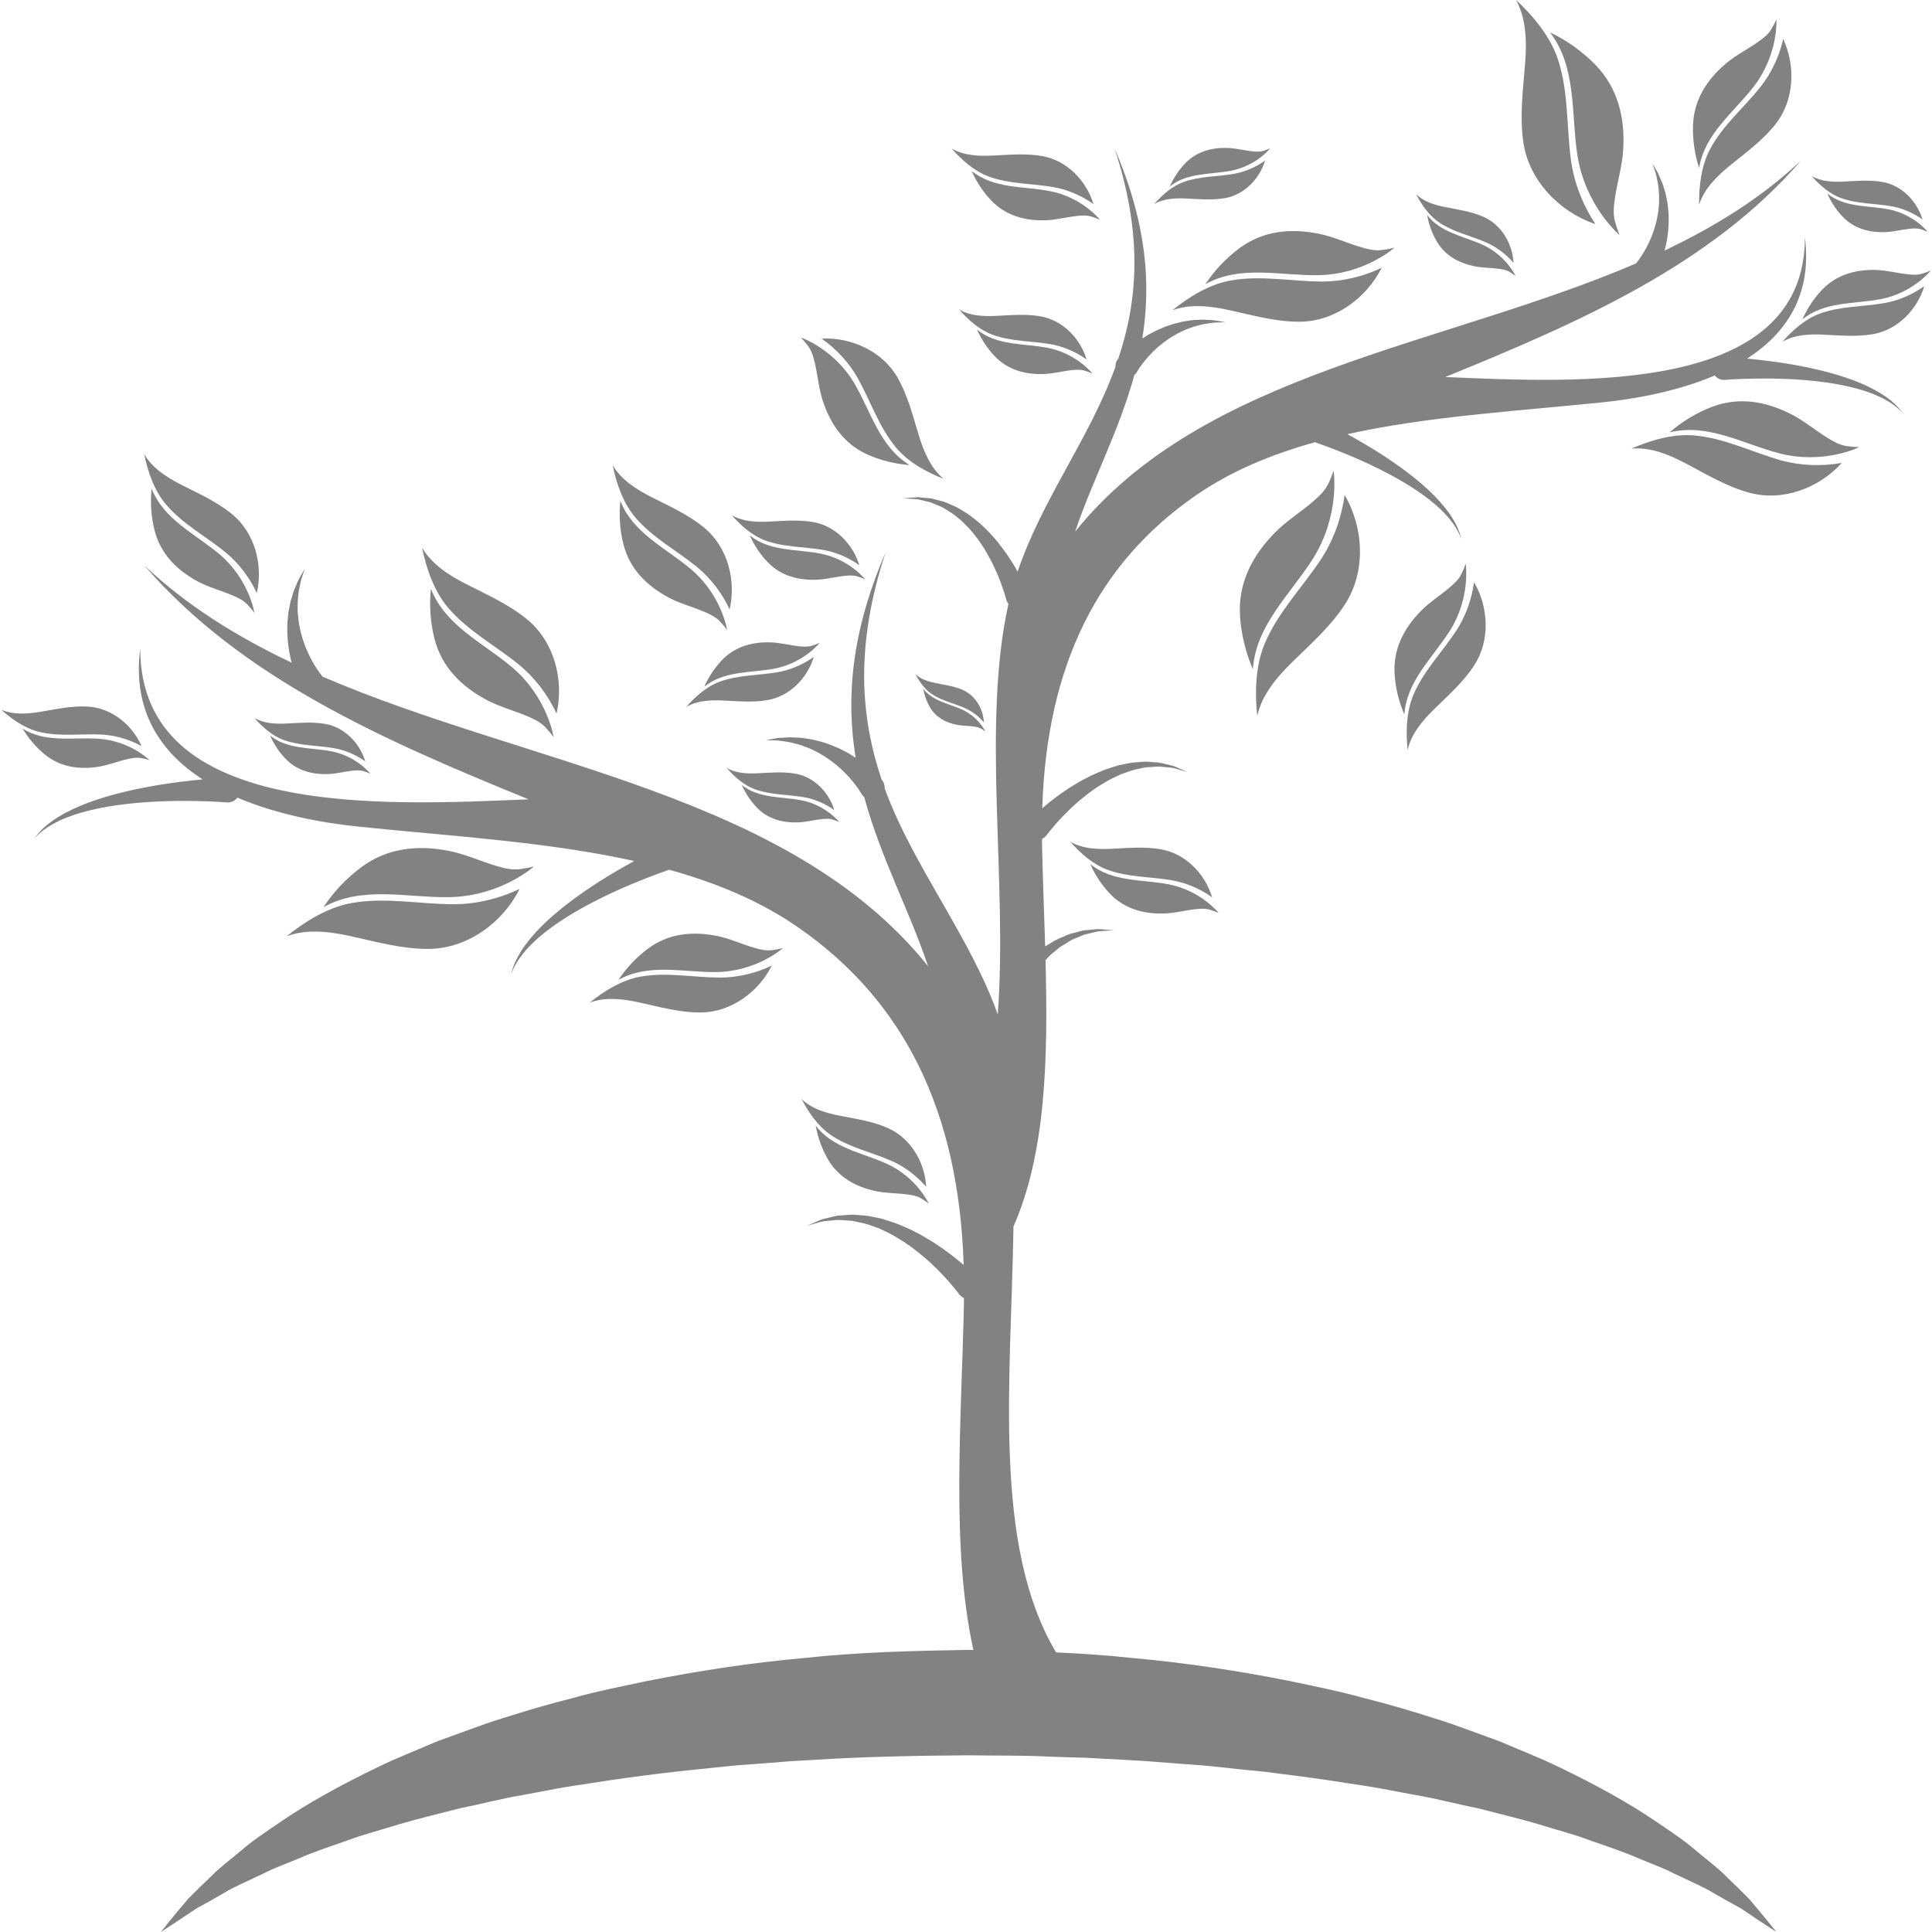 <?xml version="1.0" encoding="iso-8859-1"?>
<!-- Generator: Adobe Illustrator 16.0.0, SVG Export Plug-In . SVG Version: 6.00 Build 0)  -->
<!DOCTYPE svg PUBLIC "-//W3C//DTD SVG 1.1//EN" "http://www.w3.org/Graphics/SVG/1.1/DTD/svg11.dtd">
<svg xmlns="http://www.w3.org/2000/svg" xmlns:xlink="http://www.w3.org/1999/xlink" version="1.1" id="Capa_1" x="0px" y="0px" width="512px" height="512px" viewBox="0 0 560.619 560.619" style="enable-background:new 0 0 560.619 560.619;" xml:space="preserve">
<g>
	<g>
		<path d="M550.669,118.08c-0.502-0.569-1.184-1.181-1.988-1.867c-0.83-0.652-1.791-1.365-2.904-2.047    c-2.215-1.377-4.979-2.699-8.033-3.843c-3.057-1.138-6.4-2.118-9.779-2.928c-6.762-1.634-13.652-2.586-18.84-3.127    c-0.766-0.08-1.479-0.15-2.164-0.211c11.355-7.329,18.891-18.427,16.781-35.123c-0.109,45.744-65.479,42.087-104.373,40.472    c38.676-15.765,77.047-32.463,103.266-62.858C511.183,57.4,497.671,65.735,483.022,72.69c0.018-0.067,0.039-0.123,0.055-0.189    c0.264-0.897,0.41-1.882,0.627-2.871c0.133-1.013,0.324-2.041,0.389-3.106c0.07-1.062,0.16-2.129,0.111-3.21    c0.014-1.071-0.07-2.139-0.197-3.182c-0.066-1.043-0.309-2.053-0.498-3.023c-0.152-0.976-0.486-1.882-0.744-2.739    c-0.232-0.866-0.557-1.649-0.881-2.362c-0.32-0.71-0.561-1.377-0.865-1.925c-0.311-0.544-0.578-1.019-0.803-1.411    c-0.439-0.774-0.695-1.215-0.695-1.215s0.156,0.484,0.436,1.334c0.135,0.419,0.303,0.93,0.492,1.515    c0.188,0.584,0.285,1.279,0.447,2.007c0.168,0.731,0.318,1.524,0.367,2.381c0.07,0.851,0.211,1.729,0.162,2.659    c-0.01,0.924,0.021,1.863-0.117,2.818c-0.076,0.955-0.195,1.913-0.41,2.858c-0.146,0.948-0.424,1.878-0.676,2.785    c-0.242,0.909-0.602,1.771-0.891,2.61c-0.369,0.82-0.656,1.625-1.045,2.347c-0.354,0.734-0.711,1.411-1.074,2.017    c-0.699,1.224-1.359,2.182-1.83,2.812c-0.242,0.328-0.416,0.548-0.527,0.67c-0.066,0.08-0.119,0.144-0.152,0.184    c-55.949,24.045-125.504,31.438-162.729,77.822c5.027-14.912,12.746-29.199,17.189-45.472c0.105-0.089,0.217-0.174,0.311-0.282    c0.154-0.168,0.285-0.346,0.395-0.532l0.025-0.043c0,0,0.059-0.098,0.166-0.278c0.076-0.144,0.223-0.383,0.449-0.722    c0.434-0.658,1.111-1.604,2.025-2.678c0.449-0.544,0.965-1.114,1.533-1.695c0.545-0.612,1.205-1.154,1.852-1.781    c0.691-0.554,1.383-1.187,2.154-1.723c0.768-0.545,1.545-1.12,2.389-1.582c0.818-0.523,1.682-0.961,2.551-1.355    c0.854-0.453,1.746-0.744,2.613-1.065c0.855-0.358,1.73-0.526,2.555-0.75c0.822-0.245,1.619-0.371,2.365-0.462    c0.744-0.092,1.428-0.239,2.041-0.26c0.615-0.021,1.15-0.037,1.59-0.052c0.891-0.027,1.402-0.043,1.402-0.043    s-0.502-0.085-1.381-0.239c-0.443-0.076-0.98-0.171-1.6-0.275c-0.621-0.104-1.328-0.101-2.105-0.162    c-0.779-0.064-1.625-0.101-2.521-0.027c-0.896,0.052-1.859,0.046-2.83,0.229c-0.977,0.15-2.008,0.266-3.012,0.557    c-1.025,0.233-2.057,0.517-3.059,0.894c-1.031,0.321-2.008,0.765-2.98,1.194c-0.98,0.419-1.883,0.951-2.789,1.419    c-0.623,0.392-1.242,0.759-1.832,1.135c2.539-15.64,1.352-33.363-8.049-55.147c8.312,25.23,6.672,44.349,1.08,60.998    c-0.602,0.683-0.877,1.54-0.834,2.384c-7.627,21.028-21.25,38.305-28.375,59.404c-0.15-0.272-0.295-0.532-0.457-0.817    c-1.182-1.989-2.609-4.271-4.389-6.545c-0.443-0.566-0.893-1.144-1.35-1.729c-0.494-0.554-0.996-1.114-1.504-1.68    c-0.967-1.157-2.16-2.169-3.26-3.231c-1.156-1.013-2.402-1.937-3.614-2.827c-1.328-0.75-2.512-1.652-3.853-2.197    c-1.34-0.532-2.537-1.236-3.843-1.484c-0.63-0.165-1.246-0.327-1.839-0.486c-0.294-0.077-0.584-0.153-0.869-0.227    c-0.294-0.027-0.584-0.055-0.866-0.083c-1.12-0.104-2.145-0.199-3.057-0.285c-0.912,0.031-1.702,0.123-2.347,0.162    c-1.288,0.101-2.022,0.159-2.022,0.159s0.734,0.046,2.022,0.125c0.64,0.049,1.417,0.07,2.295,0.163    c0.86,0.205,1.83,0.434,2.889,0.685c0.263,0.061,0.529,0.125,0.802,0.19c0.26,0.11,0.523,0.22,0.792,0.333    c0.533,0.227,1.086,0.459,1.652,0.698c1.163,0.385,2.204,1.224,3.351,1.873c1.147,0.658,2.129,1.667,3.225,2.497    c0.995,0.979,1.999,1.967,2.916,3.036c0.865,1.126,1.805,2.16,2.539,3.356c0.387,0.575,0.771,1.147,1.152,1.711    c0.338,0.59,0.676,1.178,1.002,1.753c1.322,2.292,2.33,4.562,3.143,6.509c0.777,1.968,1.363,3.626,1.703,4.789    c0.352,1.141,0.486,1.753,0.504,1.793c0.139,0.419,0.355,0.79,0.625,1.104c-0.004,0.013-0.006,0.021-0.01,0.034    c-7.83,35.174-0.172,80.82-3.105,119.135c-7.871-22.369-24.71-43.281-32.813-65.625c0.049-0.912-0.251-1.839-0.899-2.573    c-6.038-17.98-7.809-38.624,1.166-65.867c-10.153,23.52-11.432,42.66-8.69,59.545c-0.637-0.41-1.307-0.805-1.98-1.227    c-0.982-0.505-1.953-1.077-3.011-1.533c-1.053-0.462-2.105-0.942-3.219-1.288c-1.083-0.41-2.197-0.713-3.305-0.967    c-1.086-0.312-2.197-0.44-3.253-0.603c-1.046-0.202-2.09-0.193-3.057-0.248c-0.967-0.08-1.882-0.04-2.72,0.031    c-0.839,0.067-1.604,0.064-2.274,0.174c-0.667,0.116-1.249,0.214-1.729,0.3c-0.945,0.165-1.49,0.26-1.49,0.26    s0.551,0.018,1.511,0.049c0.478,0.015,1.056,0.034,1.72,0.055c0.661,0.024,1.402,0.18,2.204,0.281    c0.801,0.098,1.665,0.236,2.552,0.499c0.891,0.239,1.833,0.422,2.76,0.811c0.933,0.349,1.9,0.661,2.821,1.15    c0.939,0.428,1.87,0.899,2.754,1.466c0.912,0.499,1.753,1.123,2.58,1.708c0.833,0.578,1.579,1.264,2.326,1.86    c0.694,0.676,1.408,1.264,1.998,1.925c0.615,0.627,1.172,1.239,1.659,1.83c0.988,1.157,1.72,2.182,2.188,2.892    c0.245,0.368,0.404,0.625,0.486,0.781c0.116,0.196,0.178,0.303,0.178,0.303l0.027,0.046c0.119,0.202,0.263,0.395,0.425,0.575    c0.104,0.113,0.22,0.205,0.336,0.303c4.798,17.57,13.131,32.996,18.559,49.098c-40.178-50.08-115.282-58.061-175.696-84.025    c-0.037-0.046-0.092-0.113-0.166-0.199c-0.116-0.131-0.306-0.367-0.566-0.722c-0.508-0.679-1.224-1.717-1.977-3.039    c-0.389-0.655-0.777-1.386-1.157-2.179c-0.422-0.777-0.731-1.649-1.132-2.534c-0.309-0.906-0.701-1.839-0.961-2.821    c-0.272-0.979-0.572-1.983-0.731-3.008c-0.232-1.022-0.361-2.057-0.444-3.088c-0.15-1.034-0.113-2.047-0.125-3.044    c-0.052-1.004,0.098-1.952,0.175-2.871c0.052-0.927,0.217-1.781,0.397-2.57c0.178-0.786,0.282-1.539,0.484-2.169    c0.205-0.63,0.385-1.181,0.532-1.637c0.297-0.915,0.468-1.438,0.468-1.438s-0.272,0.477-0.75,1.312    c-0.242,0.422-0.532,0.937-0.866,1.524c-0.333,0.594-0.587,1.313-0.937,2.078c-0.352,0.768-0.701,1.613-0.952,2.549    c-0.275,0.927-0.636,1.906-0.802,2.959c-0.205,1.046-0.465,2.136-0.539,3.265c-0.138,1.126-0.229,2.279-0.211,3.436    c-0.052,1.166,0.043,2.32,0.119,3.467c0.067,1.15,0.275,2.258,0.419,3.354c0.232,1.068,0.392,2.133,0.676,3.1    c0.019,0.073,0.043,0.134,0.061,0.208c-15.814-7.509-30.407-16.512-42.77-28.232c28.311,32.819,69.744,50.852,111.503,67.874    c-41.999,1.744-112.578,5.692-112.7-43.703c-2.277,18.029,5.857,30.012,18.118,37.925c-0.741,0.067-1.512,0.141-2.335,0.229    c-5.6,0.584-13.042,1.616-20.343,3.378c-3.647,0.875-7.258,1.931-10.56,3.161c-3.299,1.236-6.282,2.662-8.675,4.149    c-1.199,0.738-2.24,1.506-3.133,2.209c-0.872,0.741-1.606,1.401-2.148,2.017c-0.584,0.566-0.939,1.108-1.212,1.441    c-0.266,0.343-0.407,0.523-0.407,0.523s0.162-0.165,0.468-0.471c0.312-0.3,0.719-0.783,1.362-1.27    c0.6-0.532,1.398-1.092,2.323-1.701c0.952-0.578,2.038-1.193,3.28-1.763c4.942-2.341,12.102-3.969,19.33-4.771    c7.23-0.841,14.532-0.958,19.981-0.863c2.727,0.046,4.994,0.147,6.57,0.236c1.555,0.104,2.445,0.165,2.445,0.165l0.119,0.009    c0.138,0.009,0.275,0.009,0.413,0c1.077-0.058,2.004-0.594,2.62-1.38c11.349,4.837,24.37,7.319,35.716,8.467    c27.004,2.748,54.532,4.391,79.419,9.915c-4.838,2.641-10.937,6.239-16.683,10.407c-3.042,2.2-5.976,4.55-8.562,6.943    c-2.579,2.399-4.792,4.853-6.438,7.139c-0.829,1.138-1.5,2.246-2.056,3.237c-0.523,1.016-0.952,1.909-1.221,2.684    c-0.324,0.747-0.447,1.383-0.572,1.795c-0.113,0.416-0.174,0.641-0.174,0.641s0.089-0.215,0.254-0.615    c0.174-0.395,0.367-1,0.777-1.696c0.352-0.722,0.875-1.539,1.5-2.457c0.661-0.896,1.432-1.882,2.362-2.876    c3.678-4.045,9.682-8.277,16.059-11.769c6.365-3.531,13.076-6.417,18.149-8.406c2.537-0.998,4.673-1.766,6.163-2.283    c0.232-0.077,0.416-0.141,0.615-0.208c13.69,3.807,26.399,9.07,37.494,16.778c30.419,21.129,46.531,52.959,47.935,97.899    c-0.725-0.621-1.518-1.283-2.399-1.992c-1.028-0.809-2.157-1.662-3.369-2.537c-1.251-0.828-2.503-1.775-3.926-2.588    c-1.383-0.867-2.837-1.711-4.379-2.471c-1.49-0.834-3.127-1.471-4.722-2.156c-1.597-0.676-3.308-1.113-4.915-1.662    c-1.695-0.314-3.317-0.768-4.938-0.928c-1.634-0.064-3.176-0.375-4.667-0.207c-1.481,0.156-2.883,0.092-4.134,0.416    c-1.242,0.297-2.384,0.568-3.394,0.811c-0.982,0.314-1.79,0.74-2.473,1.014c-1.346,0.58-2.117,0.914-2.117,0.914    s0.808-0.227,2.222-0.623c0.707-0.176,1.539-0.484,2.53-0.662c1.001-0.102,2.13-0.217,3.36-0.342    c1.218-0.15,2.564,0.098,3.951,0.131c1.396,0.021,2.827,0.525,4.309,0.773c1.472,0.346,2.931,0.98,4.428,1.463    c1.432,0.723,2.922,1.312,4.314,2.139c1.386,0.836,2.794,1.602,4.073,2.568c1.319,0.881,2.555,1.842,3.721,2.812    c1.199,0.912,2.246,1.957,3.29,2.863c1.006,0.959,1.937,1.883,2.778,2.746c1.662,1.756,2.99,3.264,3.85,4.35    c0.866,1.059,1.282,1.656,1.312,1.689l0.358,0.367l0.016,0.016c0.297,0.303,0.643,0.529,1.004,0.703    c-0.007,0.529,0.012,1.039,0,1.57c-0.726,34.4-3.786,70.809,2.736,100.545c-0.459-0.008-0.918-0.021-1.375-0.027    c-15.942,0.268-31.9,0.637-47.531,2.342c-15.646,1.371-30.961,3.764-45.662,6.658c-7.334,1.578-14.562,2.965-21.533,4.939    c-7.001,1.744-13.792,3.76-20.352,5.854c-3.292,0.982-6.496,2.143-9.648,3.289c-3.146,1.145-6.243,2.273-9.287,3.381    c-5.992,2.57-11.818,4.838-17.25,7.471c-10.869,5.24-20.563,10.58-28.654,16.139c-4.045,2.768-7.858,5.254-11.068,8.074    c-3.253,2.73-6.35,5-8.81,7.543c-2.537,2.418-4.765,4.584-6.646,6.506c-1.781,2.051-3.225,3.85-4.418,5.266    c-2.316,2.871-3.55,4.404-3.55,4.404s1.649-1.08,4.737-3.104c1.512-1.006,3.378-2.248,5.572-3.709    c2.341-1.258,4.97-2.748,7.871-4.424c2.824-1.775,6.328-3.199,9.938-4.957c1.852-0.814,3.651-1.83,5.689-2.627    c2.01-0.816,4.094-1.66,6.249-2.535c4.229-1.844,8.923-3.426,13.819-5.117c4.819-1.832,10.159-3.191,15.554-4.875    c5.444-1.59,11.227-2.965,17.124-4.494c6.034-1.199,12.108-2.846,18.546-3.926c3.195-0.6,6.436-1.207,9.716-1.822    c3.268-0.643,6.643-1.053,10.012-1.6c6.735-1.092,13.666-2.01,20.71-2.885c7.047-0.846,14.248-1.543,21.512-2.277    c3.647-0.271,7.316-0.545,11.004-0.82c3.675-0.363,7.39-0.562,11.117-0.758c14.893-0.955,30.07-1.246,45.233-1.348    c7.58,0.141,15.175-0.027,22.716,0.355c3.773,0.158,7.541,0.271,11.301,0.357c3.752,0.205,7.492,0.408,11.219,0.609    c7.463,0.34,14.816,1.092,22.127,1.57c3.645,0.299,7.246,0.752,10.836,1.113c3.582,0.406,7.172,0.637,10.68,1.156    c7.043,0.889,13.977,1.785,20.713,2.881c3.369,0.547,6.744,0.957,10.012,1.604c3.279,0.613,6.521,1.221,9.715,1.816    c6.439,1.08,12.514,2.738,18.551,3.93c5.898,1.533,11.68,2.916,17.127,4.498c5.396,1.684,10.734,3.051,15.553,4.881    c4.896,1.691,9.588,3.279,13.82,5.121c2.15,0.877,4.234,1.725,6.248,2.543c2.037,0.797,3.84,1.809,5.688,2.627    c3.602,1.76,7.127,3.199,9.906,4.943c2.869,1.66,5.49,3.137,7.83,4.395c2.219,1.484,4.107,2.748,5.637,3.773    c3.088,2.025,4.734,3.105,4.734,3.105s-1.236-1.529-3.557-4.4c-1.182-1.414-2.641-3.154-4.354-5.201    c-1.883-1.922-4.119-4.1-6.688-6.537c-2.506-2.576-5.58-4.824-8.84-7.557c-3.213-2.818-7.021-5.307-11.07-8.072    c-8.092-5.555-17.785-10.891-28.654-16.127c-5.428-2.641-11.258-4.896-17.25-7.467c-3.043-1.111-6.141-2.236-9.283-3.385    c-3.152-1.146-6.355-2.307-9.648-3.285c-6.555-2.109-13.35-4.113-20.348-5.857c-6.971-1.967-14.193-3.375-21.531-4.941    c-14.693-2.922-30.016-5.275-45.658-6.678c-7.322-0.795-14.721-1.287-22.15-1.633c-18.6-31.203-13.033-79.01-12.363-123.588    c9.438-21.375,10.049-48.955,9.303-77.308c0.502-0.515,0.982-1.053,1.49-1.552c1.184-0.894,2.246-1.985,3.484-2.695    c1.24-0.701,2.359-1.604,3.617-2.02c0.613-0.257,1.209-0.511,1.785-0.752c0.289-0.123,0.574-0.245,0.855-0.361    c0.295-0.07,0.582-0.138,0.867-0.205c1.145-0.272,2.189-0.52,3.121-0.74c0.947-0.101,1.787-0.123,2.479-0.175    c1.393-0.085,2.184-0.134,2.184-0.134s-0.791-0.064-2.182-0.174c-0.697-0.046-1.551-0.144-2.533-0.178    c-0.982,0.092-2.09,0.193-3.299,0.306c-0.307,0.03-0.617,0.058-0.936,0.088c-0.311,0.08-0.621,0.163-0.938,0.245    c-0.639,0.168-1.303,0.343-1.982,0.523c-1.41,0.27-2.701,1.028-4.148,1.604c-1.385,0.563-2.617,1.469-3.969,2.255    c-0.301-9.933-0.707-19.92-0.916-29.731c-0.01-0.493,0.006-0.964,0-1.454c0.336-0.162,0.654-0.37,0.93-0.652l0.016-0.015    l0.33-0.34c0.031-0.03,0.414-0.581,1.219-1.563c0.799-1.004,2.029-2.402,3.564-4.03c0.781-0.802,1.645-1.656,2.574-2.543    c0.963-0.838,1.934-1.809,3.045-2.653c1.08-0.896,2.225-1.787,3.445-2.604c1.182-0.894,2.484-1.604,3.77-2.377    c1.289-0.765,2.672-1.313,3.996-1.98c1.387-0.447,2.738-1.034,4.102-1.355c1.369-0.232,2.697-0.701,3.99-0.719    c1.285-0.03,2.529-0.263,3.656-0.122c1.141,0.116,2.184,0.223,3.111,0.315c0.918,0.165,1.686,0.447,2.344,0.612    c1.307,0.367,2.057,0.579,2.057,0.579s-0.713-0.309-1.961-0.848c-0.633-0.251-1.383-0.646-2.293-0.937    c-0.936-0.223-1.988-0.477-3.143-0.752c-1.158-0.3-2.457-0.242-3.828-0.386c-1.379-0.156-2.809,0.131-4.322,0.193    c-1.5,0.15-3.002,0.566-4.572,0.86c-1.488,0.508-3.072,0.912-4.553,1.539c-1.477,0.633-2.994,1.224-4.373,1.998    c-1.43,0.701-2.775,1.484-4.059,2.286c-1.314,0.756-2.475,1.631-3.635,2.399c-1.119,0.811-2.166,1.601-3.117,2.347    c-0.814,0.658-1.549,1.273-2.223,1.845c1.301-41.619,16.221-71.096,44.395-90.665c10.275-7.139,22.045-12.01,34.725-15.539    c0.184,0.061,0.355,0.119,0.57,0.193c1.379,0.48,3.359,1.19,5.709,2.114c4.701,1.842,10.912,4.517,16.809,7.785    c5.906,3.234,11.467,7.151,14.871,10.9c0.863,0.924,1.576,1.836,2.189,2.665c0.578,0.851,1.064,1.609,1.389,2.277    c0.379,0.646,0.557,1.203,0.719,1.57c0.152,0.37,0.232,0.569,0.232,0.569s-0.055-0.205-0.162-0.593    c-0.115-0.383-0.229-0.97-0.529-1.662c-0.248-0.716-0.643-1.542-1.129-2.484c-0.518-0.918-1.135-1.943-1.906-2.999    c-1.523-2.117-3.574-4.391-5.965-6.612c-2.393-2.219-5.113-4.395-7.932-6.432c-5.324-3.862-10.969-7.191-15.449-9.639    c23.049-5.113,48.541-6.637,73.551-9.183c10.508-1.062,22.566-3.36,33.078-7.84c0.568,0.729,1.43,1.224,2.426,1.276    c0.129,0.006,0.258,0.006,0.383,0l0.111-0.009c0,0,0.822-0.055,2.264-0.15c1.459-0.083,3.559-0.178,6.084-0.217    c5.049-0.086,11.811,0.021,18.506,0.802c6.693,0.74,13.324,2.249,17.9,4.416c1.152,0.526,2.158,1.095,3.037,1.631    c0.859,0.566,1.596,1.083,2.15,1.576c0.598,0.453,0.973,0.9,1.262,1.178c0.281,0.285,0.434,0.438,0.434,0.438    s-0.131-0.168-0.377-0.486C551.538,119.108,551.208,118.606,550.669,118.08z" fill="#828282"/>
		<path d="M153.062,179.821c-5.352-4.437-11.646-7.197-17.791-10.331c-4.89-2.494-10-5.71-12.812-10.615    c1.242,6.065,3.476,12.632,7.518,17.405c5.805,6.854,13.804,11.034,20.667,16.643c4.565,3.73,8.366,8.767,10.854,14.122    C163.717,197.336,160.841,186.275,153.062,179.821z" fill="#828282"/>
		<path d="M148.503,193.542c-8.29-6.989-19.29-11.967-23.461-22.699c-0.502,4.786-0.156,9.801,1.025,14.458    c2.075,8.191,7.739,13.858,15.067,17.769c1.903,1.016,3.92,1.793,5.946,2.531c2.038,0.741,4.104,1.429,6.095,2.292    c1.861,0.808,3.651,1.643,5.074,3.136c0.86,0.903,1.665,1.873,2.411,2.874C160.657,213.9,158.904,202.312,148.503,193.542z" fill="#828282"/>
		<path d="M356.804,90.013c6.734,1.49,13.348,3.36,20.299,3.338c10.107-0.034,19.361-6.744,23.822-15.649    c-5.32,2.549-11.459,4.021-17.355,3.997c-8.861-0.037-17.697-1.897-26.533-0.297c-6.156,1.117-12.057,4.761-16.871,8.654    C345.454,88.064,351.442,88.829,356.804,90.013z" fill="#828282"/>
		<path d="M400.944,72.562c-2.051,0.248-3.963-0.245-5.912-0.805c-2.088-0.6-4.115-1.383-6.16-2.108    c-2.029-0.719-4.082-1.401-6.197-1.827c-8.139-1.64-16.117-0.869-22.926,4.134c-3.869,2.846-7.328,6.497-9.98,10.508    c10.045-5.631,21.701-2.479,32.543-2.604c13.605-0.156,22.326-7.983,22.326-7.983C403.419,72.173,402.183,72.412,400.944,72.562z" fill="#828282"/>
		<path d="M236.141,190.623c-3.078,2.197-6.79,3.803-10.517,4.44c-5.6,0.955-11.38,0.756-16.784,2.742    c-3.764,1.383-7.087,4.336-9.697,7.326c3.118-1.845,6.986-2.022,10.499-1.867c4.416,0.199,8.797,0.649,13.186-0.131    C229.208,201.994,234.309,196.737,236.141,190.623z" fill="#828282"/>
		<path d="M237.843,186.535c-0.734,0.321-1.487,0.606-2.252,0.838c-1.267,0.383-2.527,0.285-3.822,0.144    c-1.383-0.15-2.751-0.419-4.122-0.652c-1.362-0.229-2.733-0.435-4.113-0.471c-5.321-0.138-10.272,1.23-14.018,5.141    c-2.13,2.225-3.911,4.912-5.144,7.736c5.722-4.664,13.427-3.959,20.26-5.236C233.201,192.44,237.843,186.535,237.843,186.535z" fill="#828282"/>
		<path d="M238.837,159.573c3.724,0.636,7.438,2.243,10.517,4.44c-1.833-6.114-6.937-11.371-13.314-12.509    c-4.388-0.78-8.767-0.331-13.186-0.132c-3.516,0.156-7.381-0.021-10.499-1.866c2.61,2.989,5.933,5.942,9.697,7.326    C227.457,158.817,233.237,158.615,238.837,159.573z" fill="#828282"/>
		<path d="M244.979,167.116c1.292-0.138,2.555-0.239,3.822,0.144c0.765,0.232,1.521,0.517,2.252,0.838c0,0-4.642-5.906-13.213-7.506    c-6.83-1.273-14.538-0.572-20.26-5.236c1.233,2.828,3.014,5.514,5.144,7.736c3.749,3.911,8.7,5.278,14.018,5.141    c1.383-0.037,2.754-0.239,4.112-0.471C242.228,167.535,243.596,167.266,244.979,167.116z" fill="#828282"/>
		<path d="M288.005,97.131c5.404,1.986,11.188,1.784,16.785,2.742c3.723,0.633,7.438,2.243,10.516,4.44    c-1.832-6.114-6.936-11.371-13.312-12.509c-4.389-0.78-8.771-0.331-13.186-0.131c-3.518,0.156-7.381-0.021-10.5-1.867    C280.921,92.795,284.241,95.748,288.005,97.131z" fill="#828282"/>
		<path d="M302.696,108.535c1.383-0.037,2.754-0.239,4.113-0.471c1.371-0.232,2.738-0.502,4.121-0.651    c1.291-0.138,2.555-0.239,3.822,0.144c0.766,0.232,1.521,0.517,2.252,0.838c0,0-4.643-5.906-13.213-7.506    c-6.83-1.272-14.539-0.572-20.26-5.235c1.232,2.827,3.014,5.514,5.143,7.735C292.425,107.308,297.374,108.673,302.696,108.535z" fill="#828282"/>
		<path d="M279.41,200.225c-2.491-1.102-5.159-1.472-7.812-1.995c-2.111-0.419-4.382-1.086-5.967-2.635    c1.117,2.154,2.659,4.391,4.694,5.762c2.922,1.964,6.386,2.687,9.571,4.07c2.121,0.918,4.091,2.414,5.603,4.165    C285.3,205.693,283.032,201.829,279.41,200.225z" fill="#828282"/>
		<path d="M279.156,205.889c-3.871-1.75-8.553-2.454-11.273-6.056c0.321,1.857,0.988,3.712,1.931,5.343    c1.659,2.867,4.4,4.4,7.58,5.092c0.826,0.181,1.671,0.257,2.513,0.318c0.848,0.061,1.701,0.101,2.542,0.214    c0.787,0.104,1.551,0.229,2.25,0.643c0.422,0.248,0.826,0.529,1.217,0.826C285.915,212.27,284.015,208.086,279.156,205.889z" fill="#828282"/>
		<path d="M65.436,160.271c3.825,3.124,7.007,7.344,9.088,11.824c1.857-8.127-0.551-17.393-7.065-22.797    c-4.48-3.715-9.752-6.028-14.896-8.65c-4.094-2.087-8.372-4.783-10.728-8.889c1.041,5.08,2.91,10.578,6.294,14.575    C52.991,152.076,59.689,155.577,65.436,160.271z" fill="#828282"/>
		<path d="M63.643,160.788c-6.94-5.851-16.154-10.021-19.648-19.009c-0.422,4.005-0.131,8.207,0.857,12.108    c1.738,6.86,6.481,11.606,12.616,14.881c1.594,0.851,3.284,1.502,4.979,2.117c1.707,0.622,3.436,1.197,5.104,1.919    c1.558,0.676,3.057,1.374,4.25,2.628c0.722,0.756,1.393,1.57,2.02,2.405C73.821,177.838,72.352,168.132,63.643,160.788z" fill="#828282"/>
		<path d="M442.024,41.206c1.604,11.129,10.428,20.288,20.928,23.822c-3.633-5.468-6.207-12.004-7.09-18.504    c-1.334-9.768-0.65-19.789-3.783-29.278C449.897,10.637,444.966,4.7,439.931,0c3.018,5.518,3.104,12.237,2.629,18.324    C441.964,25.977,440.925,33.55,442.024,41.206z" fill="#828282"/>
		<path d="M469.962,50.505c0.477-2.347,0.912-4.715,1.053-7.111c0.547-9.223-1.535-17.892-8.104-24.621    c-3.732-3.825-8.291-7.069-13.123-9.373c7.76,10.196,6.092,23.525,7.906,35.45c2.277,14.963,12.256,23.36,12.256,23.36    c-0.514-1.291-0.967-2.616-1.326-3.957c-0.59-2.218-0.342-4.403-0.027-6.637C468.935,55.23,469.481,52.871,469.962,50.505z" fill="#828282"/>
		<path d="M101.688,271.636c7.491,1.658,14.85,3.739,22.586,3.715c11.246-0.036,21.542-7.503,26.502-17.408    c-5.921,2.836-12.751,4.474-19.309,4.446c-9.859-0.04-19.688-2.111-29.52-0.331c-6.849,1.242-13.412,5.3-18.77,9.63    C89.06,269.467,95.724,270.317,101.688,271.636z" fill="#828282"/>
		<path d="M130.063,260.342c15.135-0.171,24.838-8.883,24.838-8.883c-1.35,0.33-2.727,0.593-4.104,0.762    c-2.28,0.278-4.409-0.272-6.576-0.896c-2.32-0.667-4.581-1.539-6.854-2.344c-2.258-0.798-4.541-1.557-6.895-2.032    c-9.057-1.827-17.931-0.967-25.508,4.599c-4.309,3.164-8.155,7.228-11.108,11.692    C105.033,256.973,118.001,260.479,130.063,260.342z" fill="#828282"/>
		<path d="M374.866,192.223c5.479-5.373,11.236-10.404,15.436-16.9c6.104-9.443,5.465-22.148-0.133-31.71    c-0.854,6.511-3.207,13.127-6.809,18.608c-5.412,8.24-12.508,15.349-16.379,24.56c-2.697,6.417-2.877,14.131-2.17,20.982    C366.157,201.624,370.507,196.501,374.866,192.223z" fill="#828282"/>
		<path d="M386.987,136.617c-0.459,1.31-0.988,2.607-1.602,3.856c-1.012,2.062-2.631,3.546-4.338,5.024    c-1.826,1.582-3.789,2.999-5.703,4.464c-1.904,1.457-3.787,2.956-5.467,4.67c-6.471,6.594-10.594,14.498-10.061,23.886    c0.303,5.336,1.607,10.777,3.74,15.686c0.846-12.785,10.861-21.741,17.324-31.922    C388.995,149.502,386.987,136.617,386.987,136.617z" fill="#828282"/>
		<path d="M29.451,213.154c3.996,0.193,8.1,1.411,11.616,3.329c-2.702-6.19-8.733-11.068-15.579-11.454    c-4.709-0.263-9.256,0.768-13.871,1.536c-3.675,0.612-7.76,0.915-11.27-0.627c3.125,2.809,6.989,5.49,11.12,6.466    C17.394,213.806,23.447,212.86,29.451,213.154z" fill="#828282"/>
		<path d="M12.963,218.903c4.434,3.635,9.81,4.443,15.386,3.62c1.447-0.214,2.861-0.603,4.262-1.016    c1.411-0.416,2.815-0.875,4.25-1.206c1.34-0.309,2.653-0.575,4.033-0.333c0.835,0.147,1.665,0.352,2.476,0.597    c0,0-5.627-5.618-14.841-6.208c-7.341-0.471-15.352,1.245-21.955-2.929C8.232,214.24,10.445,216.838,12.963,218.903z" fill="#828282"/>
		<path d="M528.005,91.023c-4.188,1.539-7.883,4.826-10.791,8.152c3.471-2.053,7.773-2.249,11.684-2.075    c4.914,0.22,9.789,0.722,14.67-0.147c7.096-1.264,12.771-7.114,14.812-13.917c-3.424,2.445-7.555,4.231-11.701,4.938    C540.448,89.037,534.017,88.813,528.005,91.023z" fill="#828282"/>
		<path d="M553.513,79.582c-1.539-0.165-3.064-0.465-4.588-0.725c-1.514-0.257-3.037-0.483-4.578-0.523    c-5.92-0.153-11.428,1.368-15.596,5.719c-2.371,2.473-4.352,5.462-5.723,8.608c6.365-5.19,14.939-4.407,22.541-5.823    c9.537-1.778,14.703-8.351,14.703-8.351c-0.818,0.358-1.656,0.676-2.506,0.933C556.354,79.848,554.95,79.735,553.513,79.582z" fill="#828282"/>
		<path d="M351.735,260.373c-2.041-6.802-7.717-12.653-14.812-13.917c-4.881-0.869-9.756-0.367-14.67-0.147    c-3.91,0.175-8.211-0.024-11.684-2.075c2.904,3.327,6.602,6.613,10.789,8.152c6.014,2.209,12.445,1.986,18.676,3.051    C344.177,256.141,348.31,257.931,351.735,260.373z" fill="#828282"/>
		<path d="M337.702,265.076c1.537-0.04,3.064-0.266,4.578-0.523c1.523-0.257,3.049-0.557,4.588-0.725    c1.438-0.153,2.842-0.266,4.25,0.159c0.85,0.257,1.691,0.575,2.506,0.934c0,0-5.166-6.57-14.703-8.351    c-7.602-1.417-16.176-0.636-22.541-5.823c1.371,3.146,3.355,6.132,5.723,8.608C326.276,263.708,331.784,265.229,337.702,265.076z" fill="#828282"/>
		<path d="M305.595,54.282c4.143,0.707,8.273,2.494,11.701,4.938c-2.041-6.802-7.717-12.653-14.814-13.917    c-4.881-0.869-9.754-0.368-14.67-0.147c-3.91,0.174-8.209-0.024-11.682-2.075c2.904,3.326,6.6,6.613,10.79,8.152    C292.933,53.44,299.364,53.217,305.595,54.282z" fill="#828282"/>
		<path d="M304.483,55.42c-7.602-1.417-16.176-0.637-22.539-5.823c1.369,3.146,3.354,6.132,5.721,8.608    c4.172,4.351,9.68,5.872,15.598,5.719c1.535-0.04,3.062-0.266,4.578-0.523c1.523-0.257,3.047-0.557,4.586-0.725    c1.439-0.153,2.844-0.267,4.25,0.159c0.852,0.257,1.693,0.575,2.506,0.933C319.187,63.768,314.021,57.198,304.483,55.42z" fill="#828282"/>
		<path d="M257.671,327.344c-4.535-2.004-9.388-2.678-14.213-3.633c-3.84-0.758-7.972-1.977-10.854-4.795    c2.032,3.92,4.838,7.994,8.541,10.484c5.315,3.576,11.616,4.889,17.415,7.402c3.858,1.67,7.445,4.391,10.189,7.578    C268.384,337.291,264.263,330.26,257.671,327.344z" fill="#828282"/>
		<path d="M257.209,337.645c-7.044-3.186-15.56-4.465-20.508-11.018c0.584,3.383,1.796,6.758,3.513,9.723    c3.014,5.217,8.005,8.004,13.791,9.262c1.502,0.328,3.039,0.469,4.572,0.582c1.542,0.113,3.094,0.184,4.627,0.389    c1.432,0.193,2.824,0.416,4.091,1.166c0.765,0.453,1.505,0.961,2.212,1.502C269.504,349.25,266.05,341.641,257.209,337.645z" fill="#828282"/>
		<path d="M202.286,164.561c3.972,3.244,7.276,7.625,9.44,12.283c1.931-8.442-0.572-18.066-7.338-23.678    c-4.654-3.859-10.128-6.261-15.475-8.984c-4.253-2.169-8.696-4.966-11.145-9.232c1.081,5.275,3.023,10.985,6.54,15.141    C189.357,156.048,196.315,159.683,202.286,164.561z" fill="#828282"/>
		<path d="M194.011,173.383c1.655,0.884,3.409,1.561,5.171,2.2c1.772,0.646,3.571,1.242,5.3,1.992    c1.619,0.701,3.176,1.429,4.413,2.729c0.75,0.786,1.447,1.631,2.099,2.5c0,0-1.524-10.08-10.572-17.705    c-7.209-6.077-16.778-10.41-20.407-19.743c-0.438,4.162-0.134,8.525,0.891,12.577C182.71,165.057,187.637,169.983,194.011,173.383    z" fill="#828282"/>
		<path d="M185.581,290.898c5.857,1.295,11.609,2.924,17.656,2.904c8.791-0.031,16.839-5.865,20.719-13.611    c-4.63,2.218-9.967,3.498-15.095,3.476c-7.708-0.029-15.392-1.648-23.079-0.256c-5.355,0.969-10.486,4.143-14.672,7.527    C175.709,289.203,180.917,289.871,185.581,290.898z" fill="#828282"/>
		<path d="M207.763,282.07c11.833-0.135,19.419-6.946,19.419-6.946c-1.056,0.258-2.13,0.466-3.207,0.594    c-1.784,0.218-3.445-0.211-5.141-0.7c-1.814-0.521-3.58-1.203-5.358-1.833c-1.766-0.625-3.55-1.218-5.389-1.588    c-7.081-1.429-14.018-0.756-19.942,3.595c-3.366,2.476-6.374,5.649-8.684,9.14C188.197,279.436,198.335,282.178,207.763,282.07z" fill="#828282"/>
		<path d="M496.251,43.223c-2.568,4.798-3.27,10.79-3.219,16.175c1.496-4.685,5.254-8.354,8.959-11.365    c4.654-3.786,9.504-7.28,13.244-12.029c5.438-6.907,5.865-16.839,2.209-24.691c-1.139,5.006-3.451,9.985-6.656,13.987    C505.976,31.319,499.935,36.334,496.251,43.223z" fill="#828282"/>
		<path d="M491.278,36.267c-0.154,4.177,0.465,8.504,1.766,12.482c1.592-9.89,10.037-16.129,15.811-23.583    c7.246-9.354,6.621-19.529,6.621-19.529c-0.451,0.985-0.959,1.958-1.525,2.882c-0.939,1.533-2.309,2.567-3.742,3.593    c-1.537,1.099-3.168,2.059-4.766,3.06c-1.588,0.994-3.16,2.025-4.592,3.234C495.329,23.07,491.548,28.92,491.278,36.267z" fill="#828282"/>
		<path d="M266.631,126.375c-1.76-5.734-3.176-11.542-6.172-16.793c-4.357-7.635-13.403-11.763-22.053-11.325    c4.21,2.935,7.956,6.949,10.462,11.423c3.77,6.723,6.148,14.205,11.148,20.208c3.482,4.18,8.77,7.084,13.779,9.061    C270.019,135.8,268.03,130.938,266.631,126.375z" fill="#828282"/>
		<path d="M263.932,134.937c-8.565-5.19-11.178-15.361-15.915-23.516c-5.949-10.229-15.612-13.476-15.612-13.476    c0.744,0.789,1.454,1.625,2.1,2.497c1.068,1.444,1.511,3.103,1.924,4.819c0.441,1.836,0.716,3.708,1.047,5.566    c0.327,1.845,0.688,3.69,1.273,5.475c2.246,6.863,6.249,12.57,12.953,15.582C255.514,133.594,259.758,134.646,263.932,134.937z" fill="#828282"/>
		<path d="M491.683,126.36c-6.154-0.551-12.727,1.377-18.33,3.822c5.561-0.517,11.062,1.781,15.857,4.312    c6.021,3.183,11.83,6.695,18.455,8.495c9.633,2.613,20.201-1.353,26.781-8.663c-5.734,1.034-11.965,0.829-17.574-0.738    C508.442,131.234,500.517,127.149,491.683,126.36z" fill="#828282"/>
		<path d="M530.392,127.122c-1.83-1.117-3.559-2.396-5.316-3.62c-1.744-1.215-3.521-2.402-5.422-3.363    c-7.322-3.696-15.119-5.049-22.914-2.068c-4.43,1.695-8.68,4.266-12.258,7.393c11.041-2.729,21.312,3.323,31.668,6.043    c12.996,3.415,23.352-1.756,23.352-1.756c-1.234-0.037-2.473-0.135-3.691-0.315C533.794,129.135,532.101,128.166,530.392,127.122z    " fill="#828282"/>
		<path d="M334.905,59.22c2.715-1.604,6.074-1.759,9.131-1.622c3.842,0.171,7.654,0.566,11.469-0.116    c5.549-0.989,9.986-5.563,11.58-10.878c-2.678,1.913-5.906,3.308-9.146,3.862c-4.869,0.832-9.898,0.658-14.6,2.384    C340.065,54.052,337.177,56.62,334.905,59.22z" fill="#828282"/>
		<path d="M368.563,43.045c-0.637,0.278-1.295,0.529-1.959,0.728c-1.102,0.333-2.201,0.245-3.324,0.125    c-1.201-0.128-2.393-0.364-3.586-0.566c-1.184-0.199-2.377-0.376-3.576-0.41c-4.627-0.12-8.932,1.068-12.195,4.471    c-1.854,1.934-3.402,4.272-4.473,6.729c4.975-4.058,11.68-3.446,17.619-4.553C364.526,48.183,368.563,43.045,368.563,43.045z" fill="#828282"/>
		<path d="M534.128,57.442c4.699,1.729,9.727,1.555,14.598,2.384c3.242,0.551,6.469,1.949,9.146,3.862    c-1.594-5.318-6.031-9.89-11.578-10.878c-3.816-0.679-7.625-0.288-11.467-0.116c-3.057,0.138-6.42-0.018-9.131-1.622    C527.964,53.669,530.853,56.237,534.128,57.442z" fill="#828282"/>
		<path d="M530.237,56.164c1.072,2.457,2.623,4.795,4.475,6.729c3.258,3.402,7.564,4.59,12.193,4.47    c1.203-0.03,2.396-0.208,3.578-0.41c1.193-0.202,2.383-0.438,3.586-0.566c1.123-0.119,2.221-0.208,3.322,0.125    c0.668,0.202,1.322,0.45,1.959,0.729c0,0-4.039-5.138-11.494-6.527C541.915,59.606,535.214,60.218,530.237,56.164z" fill="#828282"/>
		<path d="M94.42,210.069c-3.816-0.679-7.625-0.288-11.466-0.113c-3.057,0.138-6.42-0.019-9.131-1.622    c2.271,2.598,5.159,5.168,8.433,6.371c4.7,1.729,9.728,1.555,14.6,2.384c3.24,0.551,6.469,1.949,9.146,3.862    C104.405,215.629,99.968,211.058,94.42,210.069z" fill="#828282"/>
		<path d="M78.365,213.423c1.071,2.458,2.619,4.795,4.474,6.729c3.259,3.403,7.564,4.59,12.194,4.471    c1.202-0.031,2.393-0.208,3.577-0.41c1.193-0.202,2.383-0.438,3.586-0.566c1.123-0.12,2.222-0.208,3.323,0.125    c0.667,0.202,1.322,0.45,1.958,0.728c0,0-4.039-5.138-11.494-6.527C90.044,216.869,83.34,217.48,78.365,213.423z" fill="#828282"/>
		<path d="M431.216,70.34c3.018,1.307,5.82,3.434,7.965,5.924c-0.283-5.545-3.506-11.041-8.658-13.32    c-3.545-1.567-7.338-2.093-11.111-2.839c-3.002-0.594-6.23-1.545-8.486-3.749c1.588,3.066,3.783,6.249,6.678,8.195    C421.759,67.351,426.685,68.376,431.216,70.34z" fill="#828282"/>
		<path d="M427.655,77.229c1.174,0.254,2.373,0.367,3.574,0.453c1.205,0.089,2.416,0.144,3.615,0.303    c1.121,0.15,2.207,0.327,3.199,0.912c0.6,0.355,1.178,0.753,1.729,1.175c0,0-2.699-5.949-9.611-9.073    c-5.508-2.491-12.164-3.489-16.031-8.611c0.455,2.644,1.404,5.282,2.744,7.602C419.229,74.064,423.132,76.243,427.655,77.229z" fill="#828282"/>
		<path d="M416.097,205.837c4.158-4.082,8.535-7.901,11.723-12.837c4.637-7.173,4.15-16.821-0.098-24.082    c-0.648,4.945-2.436,9.969-5.172,14.134c-4.109,6.258-9.5,11.656-12.441,18.654c-2.047,4.875-2.186,10.735-1.648,15.937    C409.483,212.976,412.786,209.087,416.097,205.837z" fill="#828282"/>
		<path d="M425.304,163.603c-0.348,0.995-0.752,1.98-1.215,2.929c-0.768,1.566-2,2.692-3.295,3.815    c-1.387,1.2-2.877,2.277-4.332,3.391c-1.445,1.108-2.875,2.246-4.15,3.546c-4.914,5.009-8.047,11.013-7.641,18.143    c0.229,4.054,1.221,8.186,2.84,11.916c0.643-9.709,8.25-16.512,13.16-24.245C426.829,173.389,425.304,163.603,425.304,163.603z" fill="#828282"/>
		<path d="M230.844,224.506c-3.706-0.661-7.408-0.278-11.141-0.11c-2.971,0.132-6.236-0.018-8.874-1.576    c2.206,2.524,5.012,5.021,8.195,6.19c4.565,1.677,9.452,1.508,14.183,2.316c3.149,0.536,6.286,1.894,8.887,3.751    C240.548,229.91,236.233,225.467,230.844,224.506z" fill="#828282"/>
		<path d="M215.245,227.765c1.041,2.387,2.546,4.657,4.345,6.536c3.167,3.305,7.35,4.461,11.845,4.342    c1.169-0.031,2.326-0.202,3.476-0.398c1.16-0.196,2.316-0.425,3.482-0.551c1.092-0.116,2.157-0.202,3.228,0.123    c0.646,0.196,1.285,0.438,1.903,0.71c0,0-3.923-4.991-11.166-6.34C226.594,231.113,220.08,231.707,215.245,227.765z" fill="#828282"/>
	</g>
</g>
<g>
</g>
<g>
</g>
<g>
</g>
<g>
</g>
<g>
</g>
<g>
</g>
<g>
</g>
<g>
</g>
<g>
</g>
<g>
</g>
<g>
</g>
<g>
</g>
<g>
</g>
<g>
</g>
<g>
</g>
</svg>
